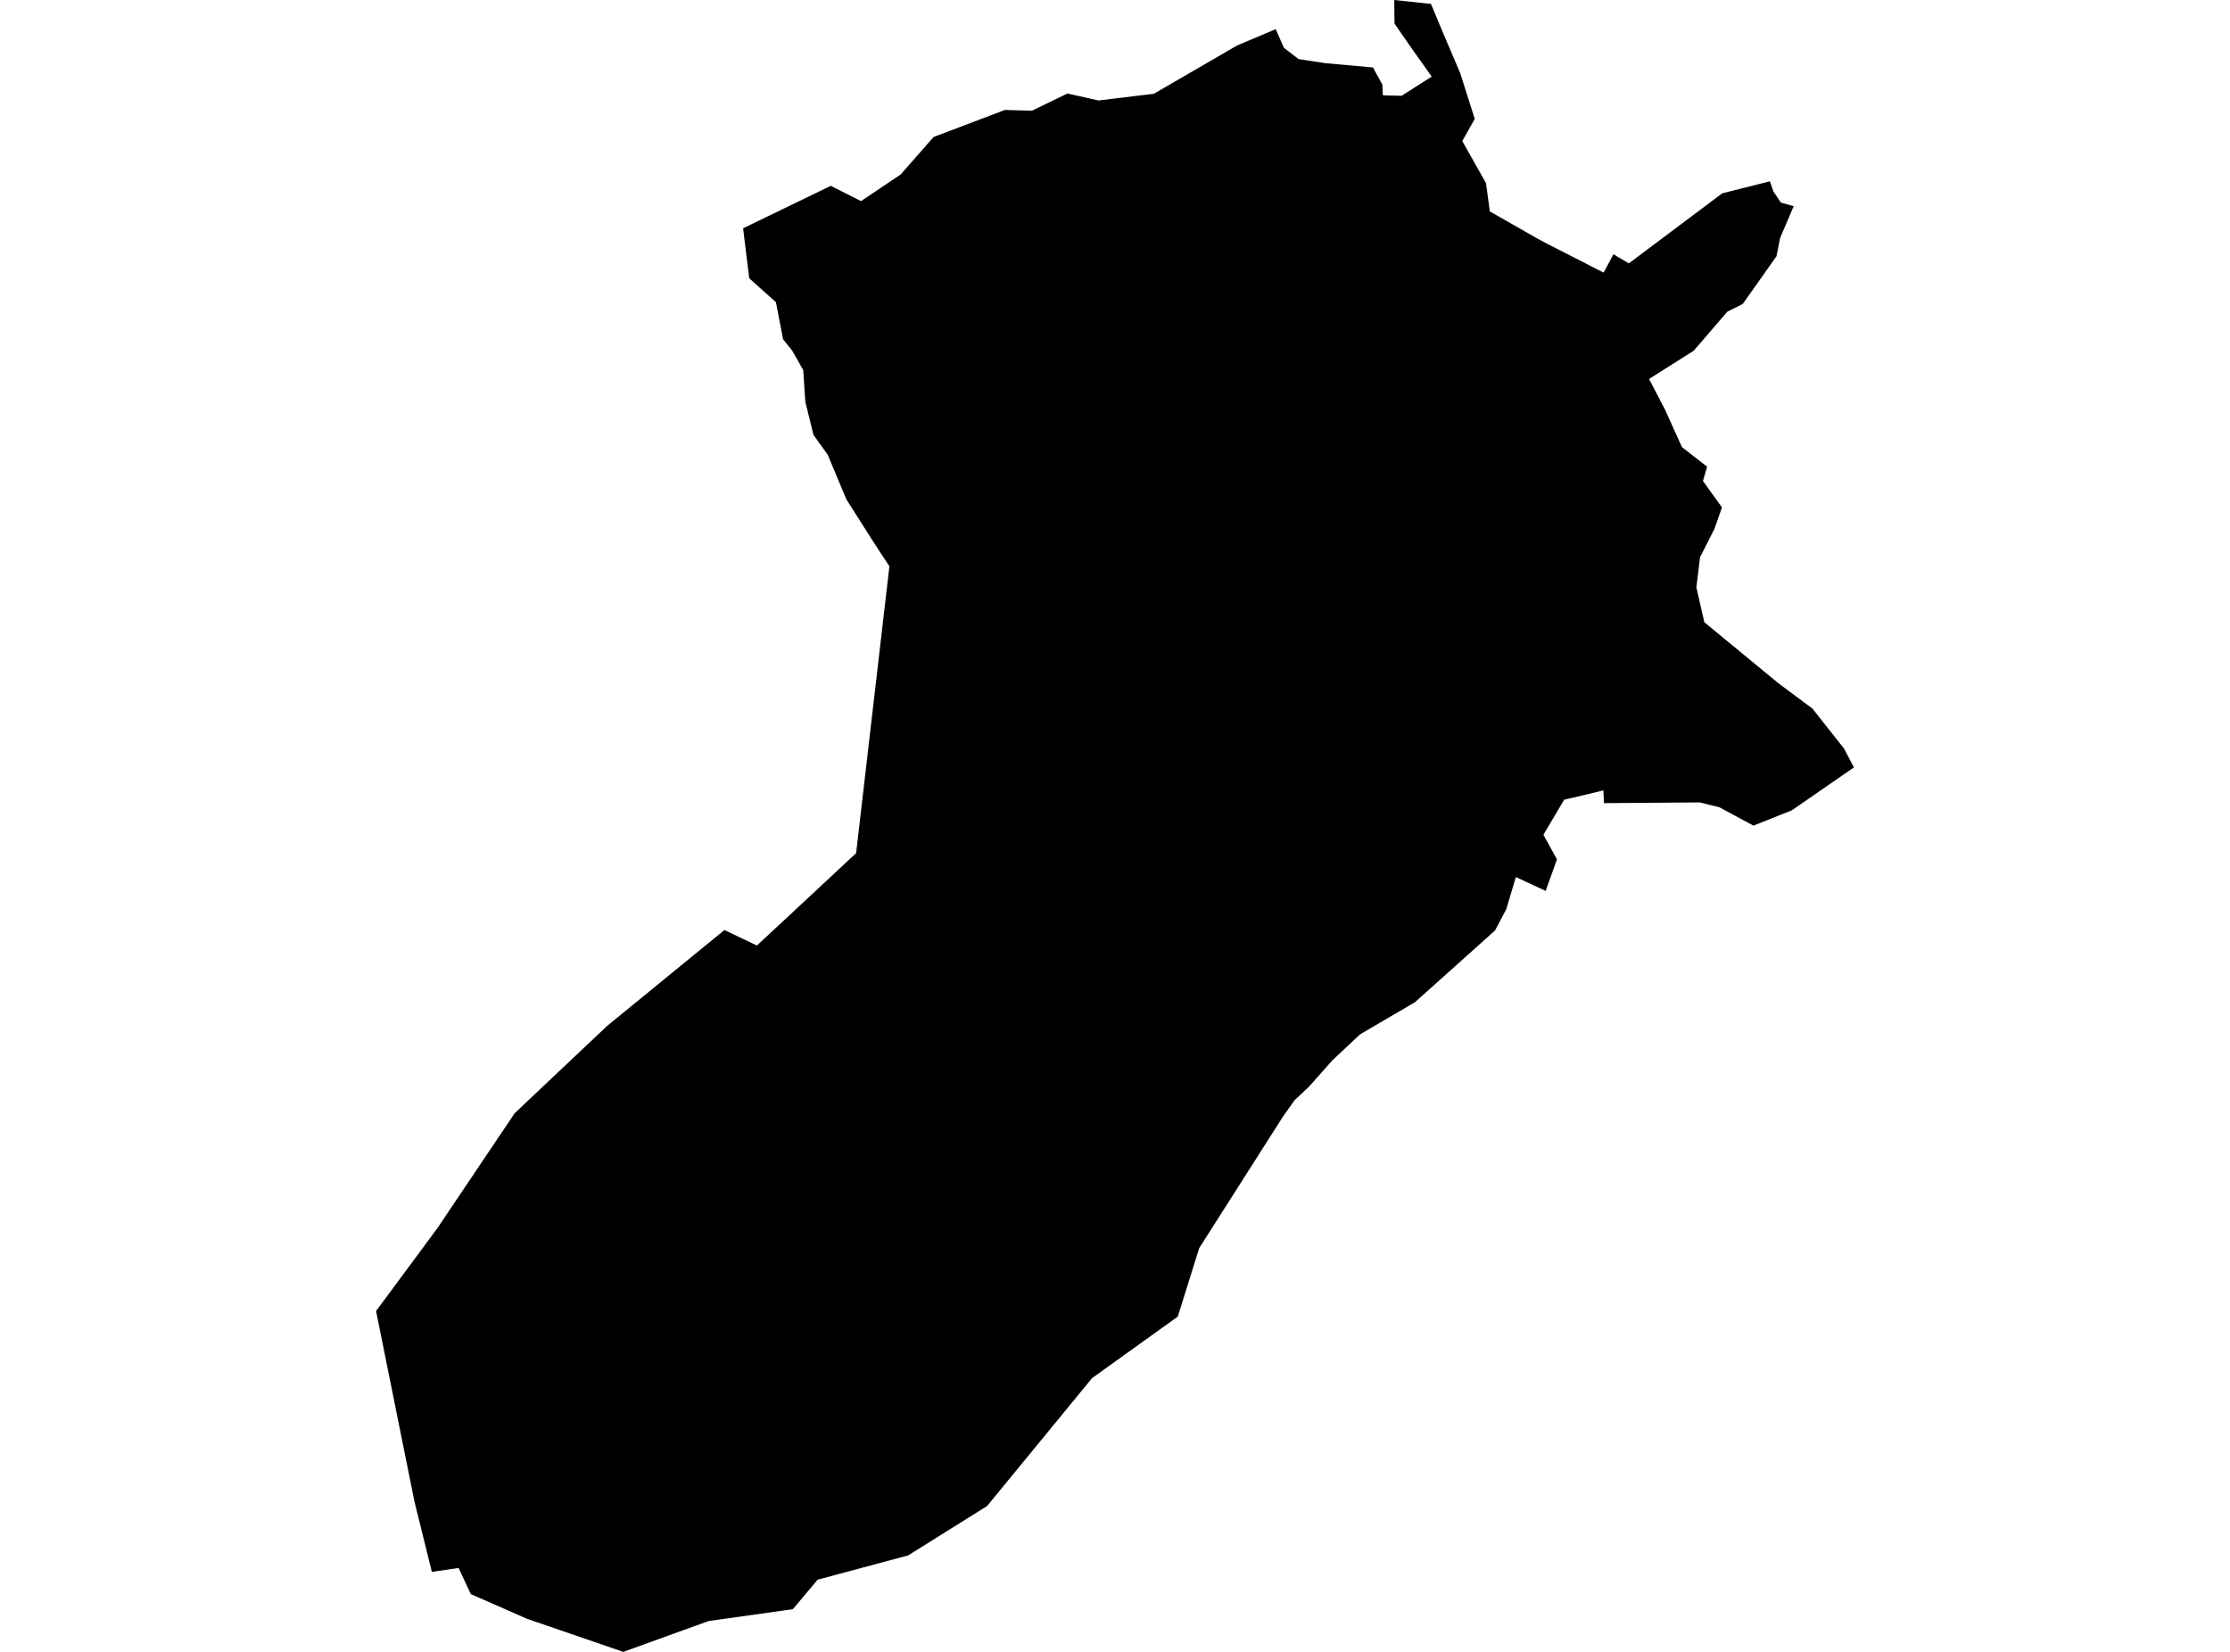 <?xml version='1.0'?>
<svg  baseProfile = 'tiny' width = '540' height = '400' stroke-linecap = 'round' stroke-linejoin = 'round' version='1.1' xmlns='http://www.w3.org/2000/svg'>
<path id='4700201001' title='4700201001'  d='M 417.051 46.807 428.586 43.905 429.442 46.367 431.25 49.066 434.342 49.923 431.06 57.629 430.18 62.053 422.022 73.588 418.276 75.479 410.13 84.933 399.32 91.771 403.185 99.179 407.287 108.265 413.376 113.01 412.377 116.47 416.979 122.868 415.16 128.053 411.664 134.951 410.784 142.252 412.71 150.672 430.667 165.466 438.896 171.59 446.531 181.258 448.933 185.825 433.902 196.218 424.602 199.929 416.349 195.481 411.592 194.304 388.415 194.482 388.26 191.39 384.645 192.27 378.77 193.65 373.74 202.141 377.022 208.098 374.287 215.733 367.069 212.38 364.75 220.157 362.026 225.318 342.642 242.68 329.335 250.47 322.64 256.761 316.968 263.147 313.507 266.393 310.7 270.341 292.149 299.465 290.389 302.236 285.204 318.813 264.429 333.726 257.186 342.562 239.015 364.693 219.905 376.644 198 382.519 196.822 383.91 191.994 389.666 171.599 392.532 150.931 400 127.658 392.009 113.995 386.003 111.057 379.688 104.576 380.628 100.366 363.61 91.067 317.469 100.057 305.316 105.944 297.36 123.556 271.162 124.614 269.592 128.217 266.179 147.031 248.412 175.417 225.211 183.289 228.957 187.404 225.128 191.959 220.894 207.311 206.588 215.374 137.127 211.89 131.835 207.383 124.747 204.933 120.882 202.685 115.507 200.45 110.144 196.977 105.292 195.003 97.241 194.504 89.606 191.792 84.85 189.628 82.162 187.892 73.183 181.434 67.392 180.685 61.327 180.316 58.342 179.948 55.274 201.175 44.999 206.586 47.735 208.5 48.698 218.109 42.24 226.065 33.179 243.332 26.626 249.885 26.805 258.483 22.642 266.022 24.331 270.482 23.784 275.643 23.166 279.413 22.702 299.605 10.988 299.724 10.941 308.917 7.064 310.534 10.738 310.914 11.583 314.446 14.306 320.916 15.293 332.487 16.34 332.594 16.589 334.734 20.454 334.877 23.082 339.42 23.201 339.967 22.833 346.698 18.552 341.976 11.916 340.775 10.168 337.683 5.72 337.624 0 346.519 0.951 349.528 8.182 353.583 17.672 357.115 28.791 354.094 34.154 359.826 44.322 360.766 51.195 372.277 57.76 373.098 58.2 374.465 58.937 381.161 62.35 388.308 66.013 389.093 64.586 390.698 61.565 394.42 63.777 417.051 46.807 Z' />
</svg>